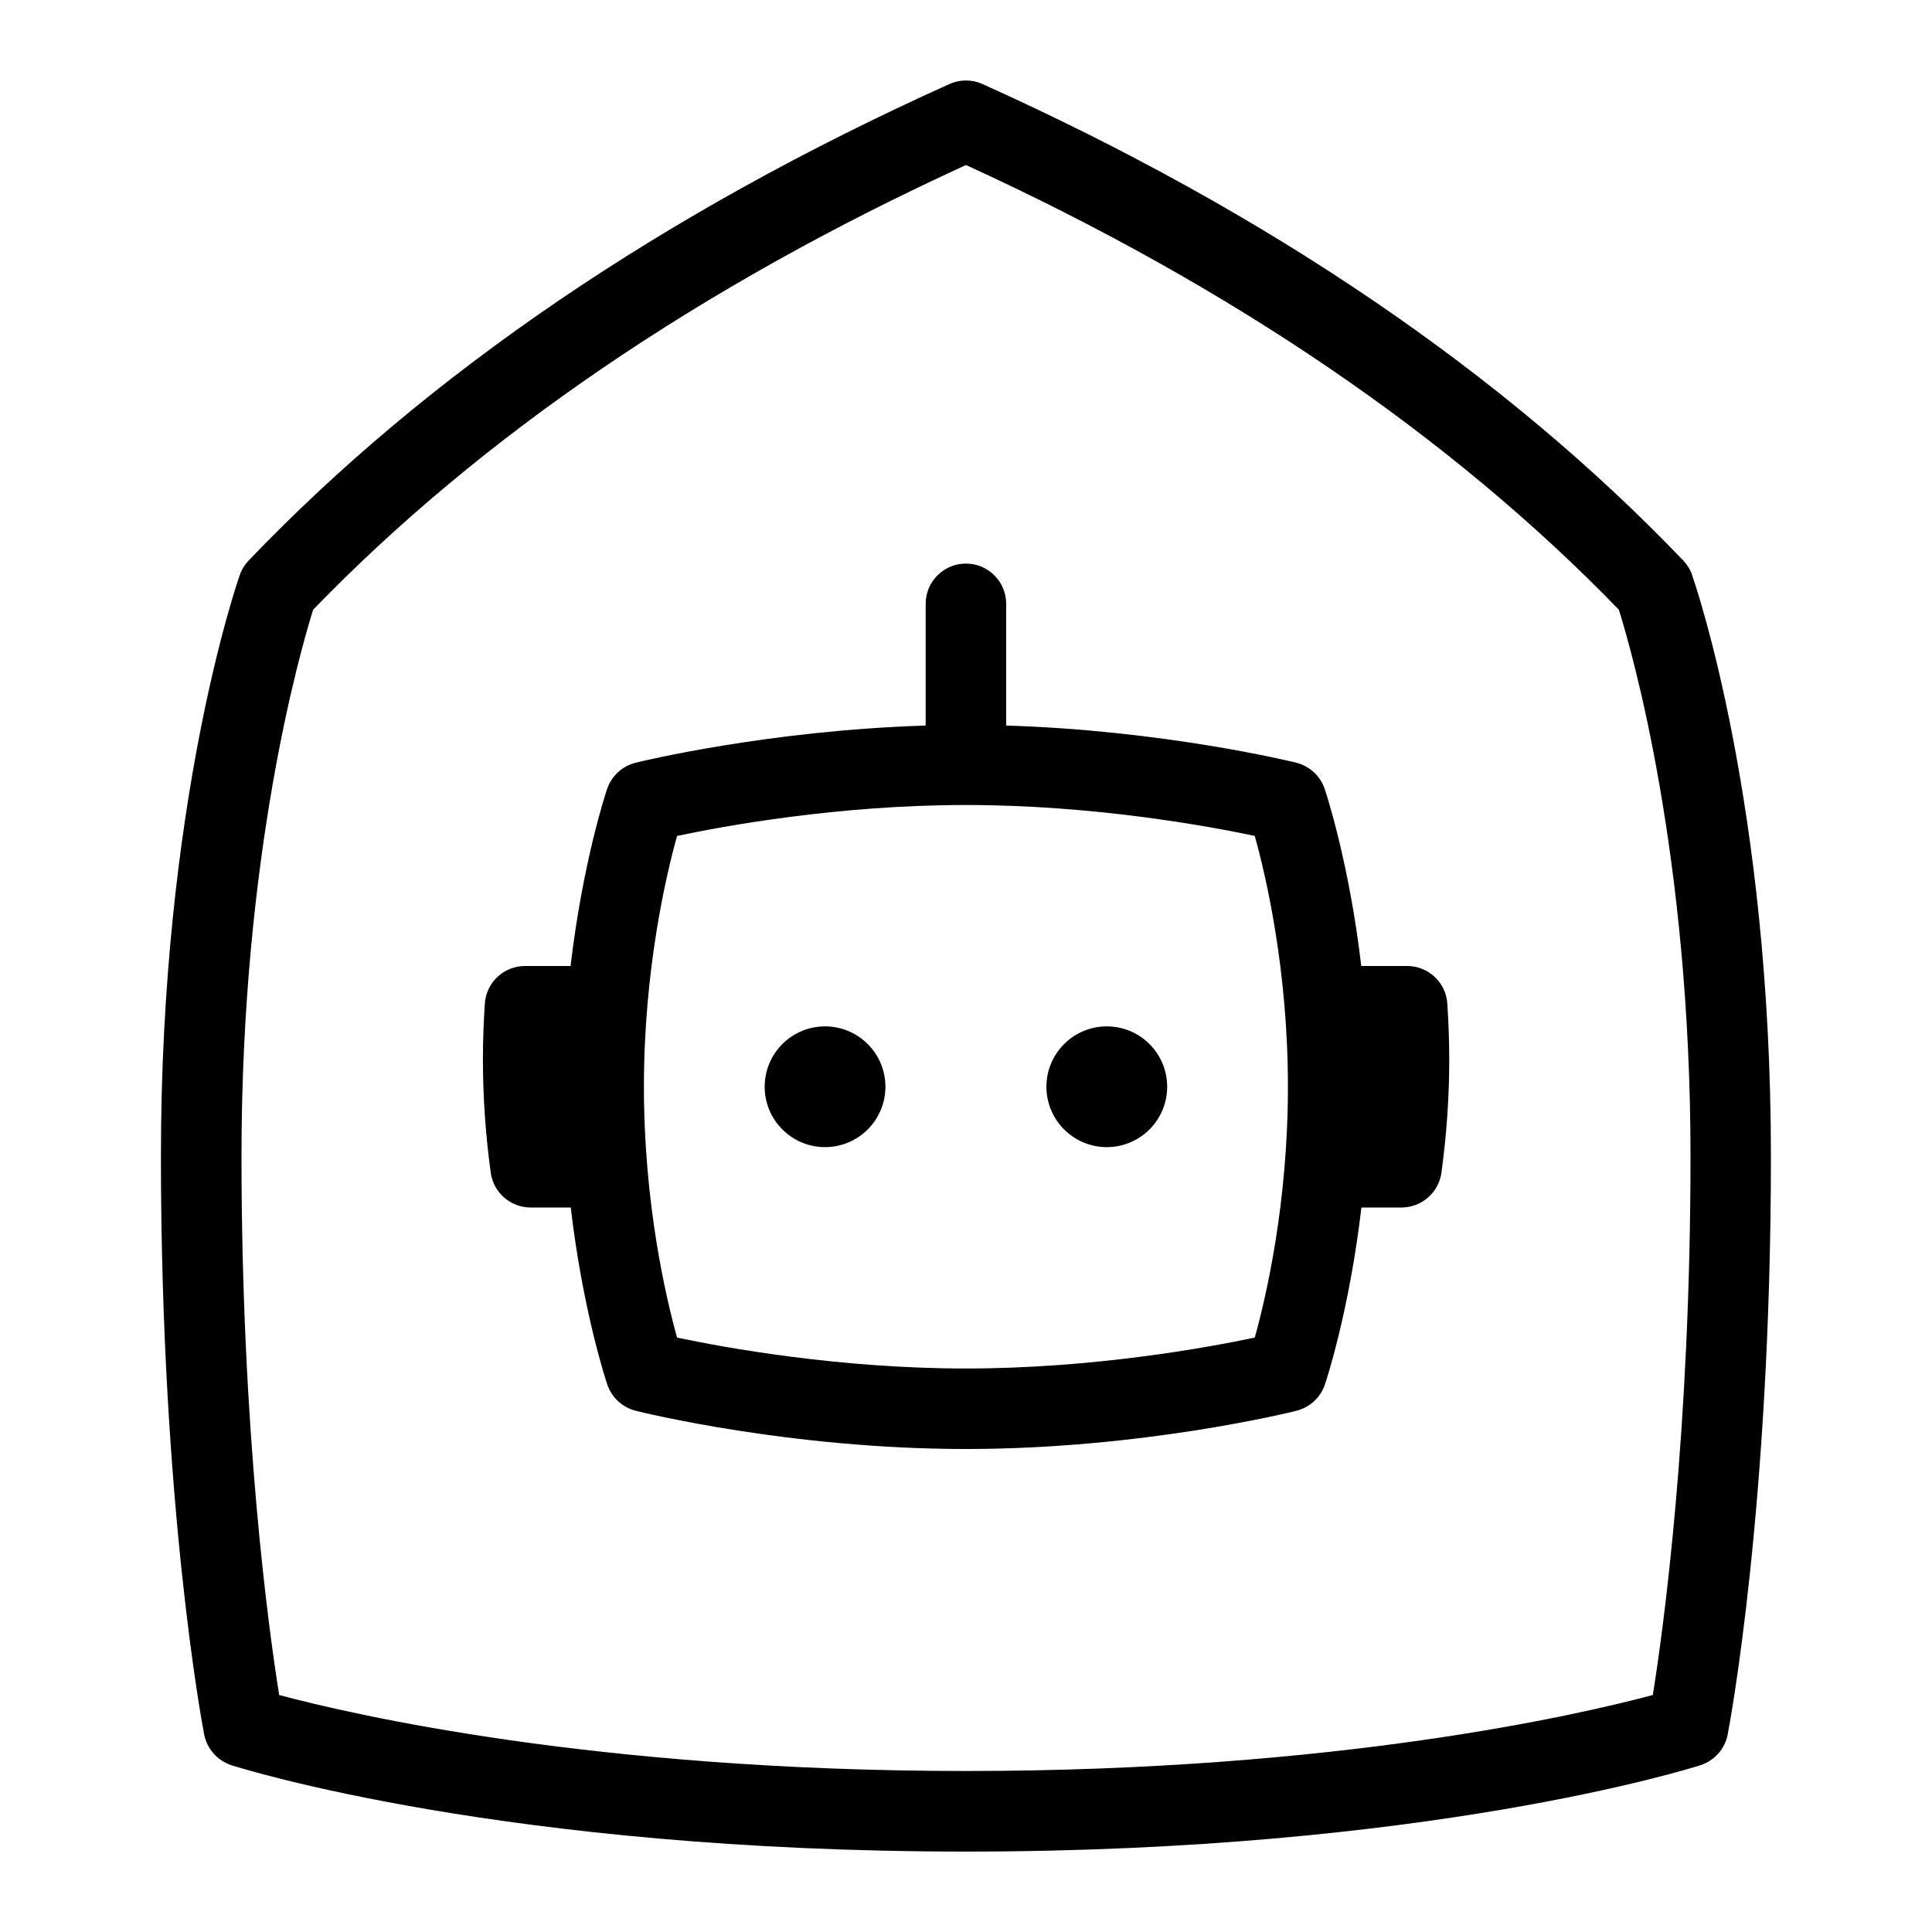 <svg id="Layer_1" viewBox="0 0 24 24" xmlns="http://www.w3.org/2000/svg" data-name="Layer 1"><path d="m21.021 7.145c-.023-.067-.061-.129-.11-.181-2.228-2.33-5.157-4.321-8.706-5.92-.131-.059-.28-.059-.411 0-3.548 1.599-6.478 3.59-8.706 5.92-.049.052-.087.113-.11.181-.04.114-.979 2.843-.979 7.218 0 4.338.515 7.068.537 7.183.035.179.165.325.338.382.137.043 3.412 1.073 9.125 1.073s8.988-1.03 9.125-1.073c.174-.057.304-.203.338-.382.022-.114.537-2.845.537-7.183 0-4.375-.938-7.104-.979-7.218zm-.489 13.911c-.908.243-3.928.944-8.532.944s-7.624-.701-8.532-.944c-.131-.819-.468-3.264-.468-6.693 0-3.74.727-6.269.89-6.789 2.086-2.156 4.813-4.015 8.11-5.524 3.296 1.51 6.023 3.368 8.11 5.524.163.521.89 3.049.89 6.789 0 3.43-.337 5.874-.468 6.693zm-3.056-9.056h-.566c-.15-1.282-.438-2.152-.454-2.2-.055-.161-.187-.283-.353-.325-.071-.018-1.651-.402-3.604-.462v-1.512c0-.276-.224-.5-.5-.5s-.5.224-.5.5v1.512c-1.953.061-3.532.444-3.604.462-.166.042-.298.164-.353.325-.017.048-.304.918-.454 2.2h-.566c-.263 0-.481.203-.499.466-.015.224-.024.458-.024.701 0 .46.033.932.097 1.401.034.247.246.432.496.432h.498c.15 1.282.438 2.152.454 2.2.055.161.187.283.353.325.077.02 1.924.475 4.104.475s4.026-.455 4.104-.475c.166-.042.298-.164.353-.325.017-.048.304-.918.454-2.2h.498c.25 0 .461-.185.496-.432.064-.47.097-.941.097-1.401 0-.243-.009-.478-.024-.701-.018-.263-.236-.466-.499-.466zm-1.889 4.616c-.578.122-2.002.384-3.588.384s-3.01-.262-3.588-.384c-.14-.501-.412-1.667-.412-3.116s.272-2.615.412-3.116c.578-.122 2.002-.384 3.588-.384s3.01.262 3.588.384c.14.501.412 1.667.412 3.116s-.272 2.615-.412 3.116zm-4.588-3.116c0 .414-.336.75-.75.75s-.75-.336-.75-.75.336-.75.75-.75.75.336.75.75zm3.5 0c0 .414-.336.75-.75.75s-.75-.336-.75-.75.336-.75.75-.75.75.336.75.75z"/></svg>